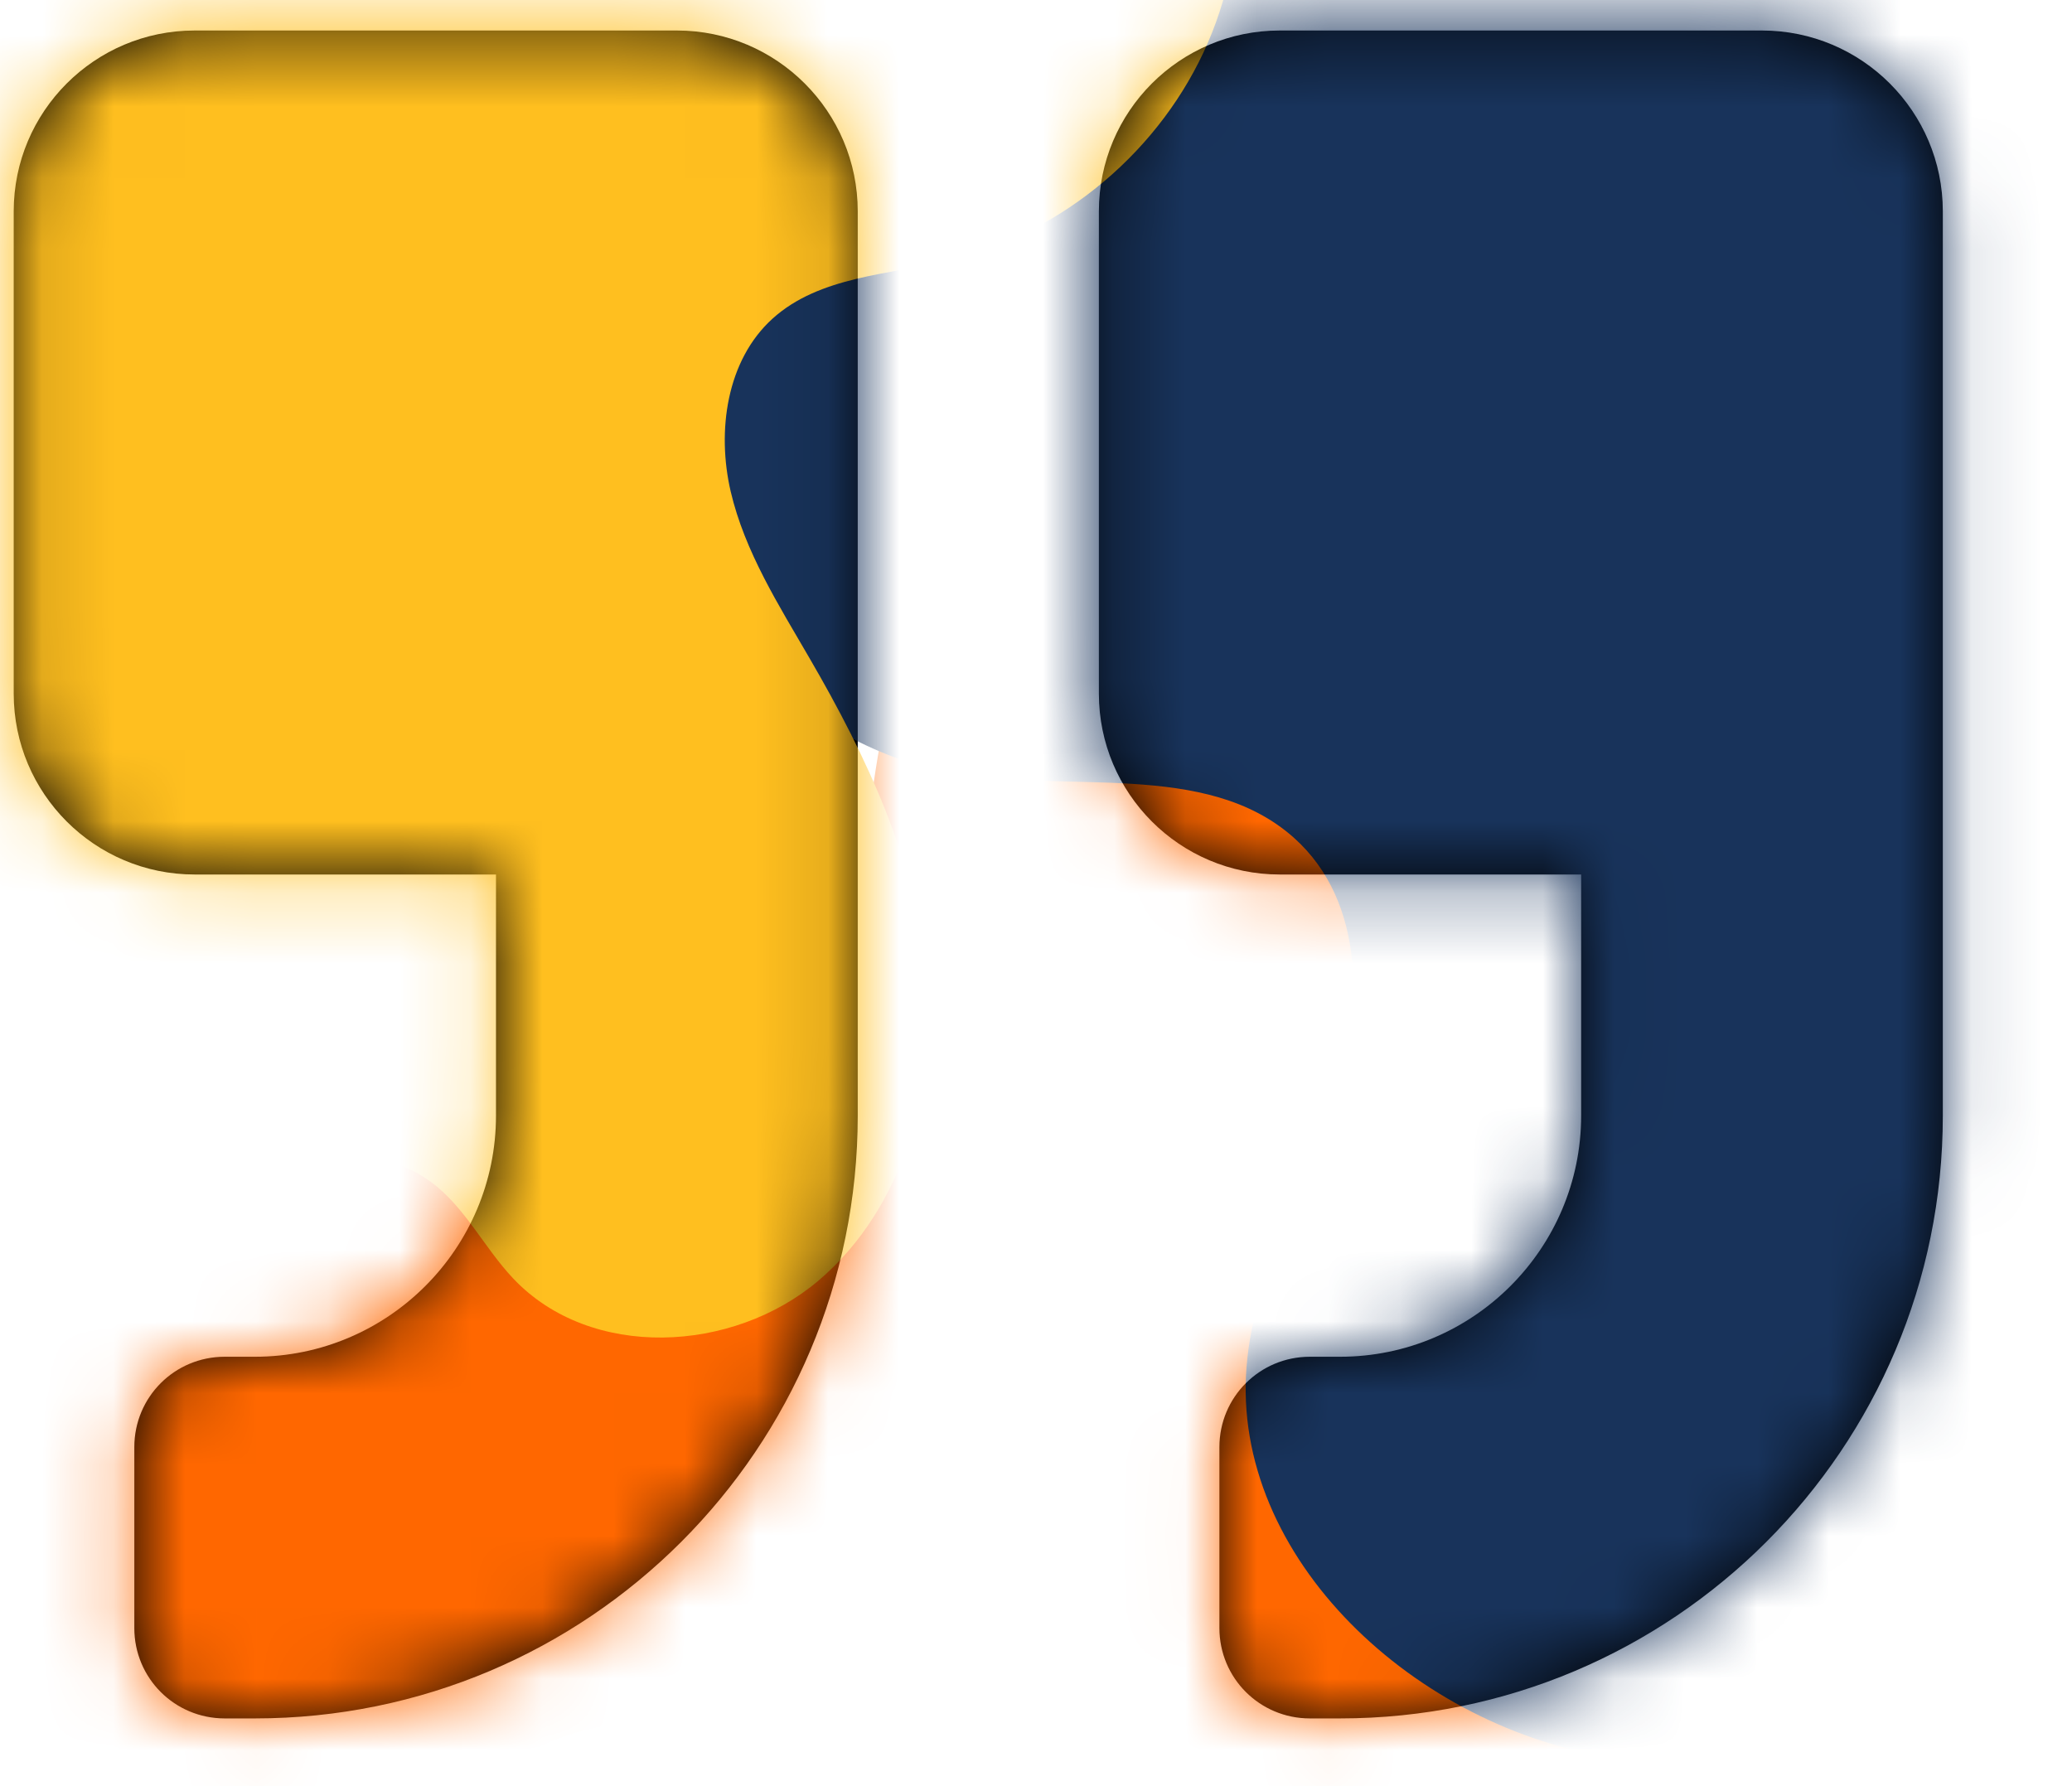 <?xml version="1.0" encoding="UTF-8"?>
<svg width="29px" height="25px" viewBox="0 0 29 25" version="1.1" xmlns="http://www.w3.org/2000/svg" xmlns:xlink="http://www.w3.org/1999/xlink">
    <title>Virgolette Copy</title>
    <defs>
        <path d="M25.372,24.573 C26.77,24.573 27.904,23.439 27.904,22.042 L27.904,15.292 C27.904,13.894 26.77,12.76 25.372,12.76 L21.154,12.76 L21.154,9.385 C21.154,7.524 22.667,6.01 24.529,6.01 L24.951,6.01 C25.652,6.01 26.216,5.446 26.216,4.745 L26.216,2.213 C26.216,1.512 25.652,0.948 24.951,0.948 L24.529,0.948 C19.867,0.948 16.091,4.724 16.091,9.385 L16.091,22.042 C16.091,23.439 17.225,24.573 18.622,24.573 L25.372,24.573 Z M10.185,24.573 C11.582,24.573 12.716,23.439 12.716,22.042 L12.716,15.292 C12.716,13.894 11.582,12.76 10.185,12.76 L5.966,12.76 L5.966,9.385 C5.966,7.524 7.48,6.01 9.341,6.01 L9.763,6.01 C10.464,6.01 11.029,5.446 11.029,4.745 L11.029,2.213 C11.029,1.512 10.464,0.948 9.763,0.948 L9.341,0.948 C4.679,0.948 0.904,4.724 0.904,9.385 L0.904,22.042 C0.904,23.439 2.038,24.573 3.435,24.573 L10.185,24.573 Z" id="path-1"></path>
    </defs>
    <g id="Page-1" stroke="none" stroke-width="1" fill="none" fill-rule="evenodd">
        <g id="HOME" transform="translate(-139, -4742)">
            <g id="Group-Copy" transform="translate(0, 4215)">
                <g id="Virgolette-Copy" transform="translate(153.096, 539.5) rotate(180) translate(-153.096, -539.5) translate(139.096, 527)">
                    <mask id="mask-2" fill="white">
                        <use xlink:href="#path-1"></use>
                    </mask>
                    <use id="q" fill="#000000" fill-rule="nonzero" xlink:href="#path-1"></use>
                    <g id="Group-4" mask="url(#mask-2)">
                        <g transform="translate(12.5, 15) rotate(100) translate(-12.5, -15) translate(-7, -5)">
                            <path d="M3.275,4.545 C4.941,4.405 6.624,4.265 8.279,4.509 C9.935,4.752 11.583,5.415 12.719,6.66 C14.035,8.1 14.522,10.267 13.953,12.143 C13.602,13.301 12.886,14.56 13.447,15.63 C13.842,16.382 14.739,16.704 15.572,16.807 C16.699,16.948 17.842,16.811 18.977,16.848 C20.112,16.886 21.303,17.129 22.15,17.897 C23.542,19.158 23.551,21.327 23.454,23.217 C23.387,24.515 23.312,25.848 22.774,27.026 C22.105,28.491 20.792,29.548 19.416,30.358 C16.283,32.199 12.405,33.01 8.983,31.808 C5.562,30.606 2.853,27.093 3.202,23.434 C3.346,21.933 3.958,20.525 4.322,19.063 C4.686,17.602 4.771,15.945 3.948,14.689 C3.364,13.8 2.406,13.24 1.705,12.443 C0.708,11.311 0.28,9.688 0.587,8.202 C0.893,6.717 1.926,5.405 3.286,4.774" id="Fill-20" fill="#FF6700"></path>
                            <path d="M34.245,13.579 C30.827,10.847 25.877,10.406 22.066,12.493 C20.101,13.568 18.344,15.504 18.302,17.823 C18.271,19.51 19.111,21.363 18.235,22.778 C17.524,23.924 16.001,24.159 14.708,23.971 C13.416,23.782 12.143,23.287 10.842,23.407 C8.157,23.654 6.241,26.633 6.332,29.45 C6.421,32.266 8.069,34.8 10.07,36.688 C11.918,38.432 14.517,39.818 16.841,38.883 C18.478,38.225 19.531,36.598 20.658,35.193 C21.786,33.789 23.345,32.436 25.084,32.68 C27.689,33.045 29.105,36.755 31.734,36.77 C33.843,36.781 35.146,34.438 35.997,32.419 C36.843,30.408 37.698,28.377 38.1,26.22 C38.502,24.063 38.422,21.74 37.463,19.784 C36.466,17.751 34.574,16.193 34.059,13.971" id="Fill-23" fill="#18335B"></path>
                            <path d="M29.232,0.915 C26.752,1.417 24.191,1.083 21.667,0.913 C19.142,0.743 16.494,0.763 14.233,1.889 C11.971,3.016 10.241,5.548 10.818,7.991 C11.113,9.245 11.964,10.55 11.399,11.709 C11.138,12.245 10.618,12.608 10.262,13.089 C9.325,14.353 9.766,16.294 10.979,17.3 C12.193,18.305 13.954,18.468 15.476,18.045 C16.999,17.621 18.323,16.685 19.527,15.669 C20.191,15.11 20.843,14.512 21.642,14.17 C22.443,13.829 23.44,13.795 24.125,14.327 C24.828,14.874 25.013,15.83 25.368,16.643 C26.019,18.13 27.402,19.281 28.992,19.658 C30.582,20.035 32.34,19.63 33.599,18.595 C35.023,17.425 35.729,15.611 36.178,13.832 C36.885,11.045 37.087,8.014 35.964,5.366 C34.842,2.717 32.137,0.59 29.248,0.812" id="Fill-26" fill="#FFBF1F"></path>
                        </g>
                    </g>
                </g>
            </g>
        </g>
    </g>
</svg>